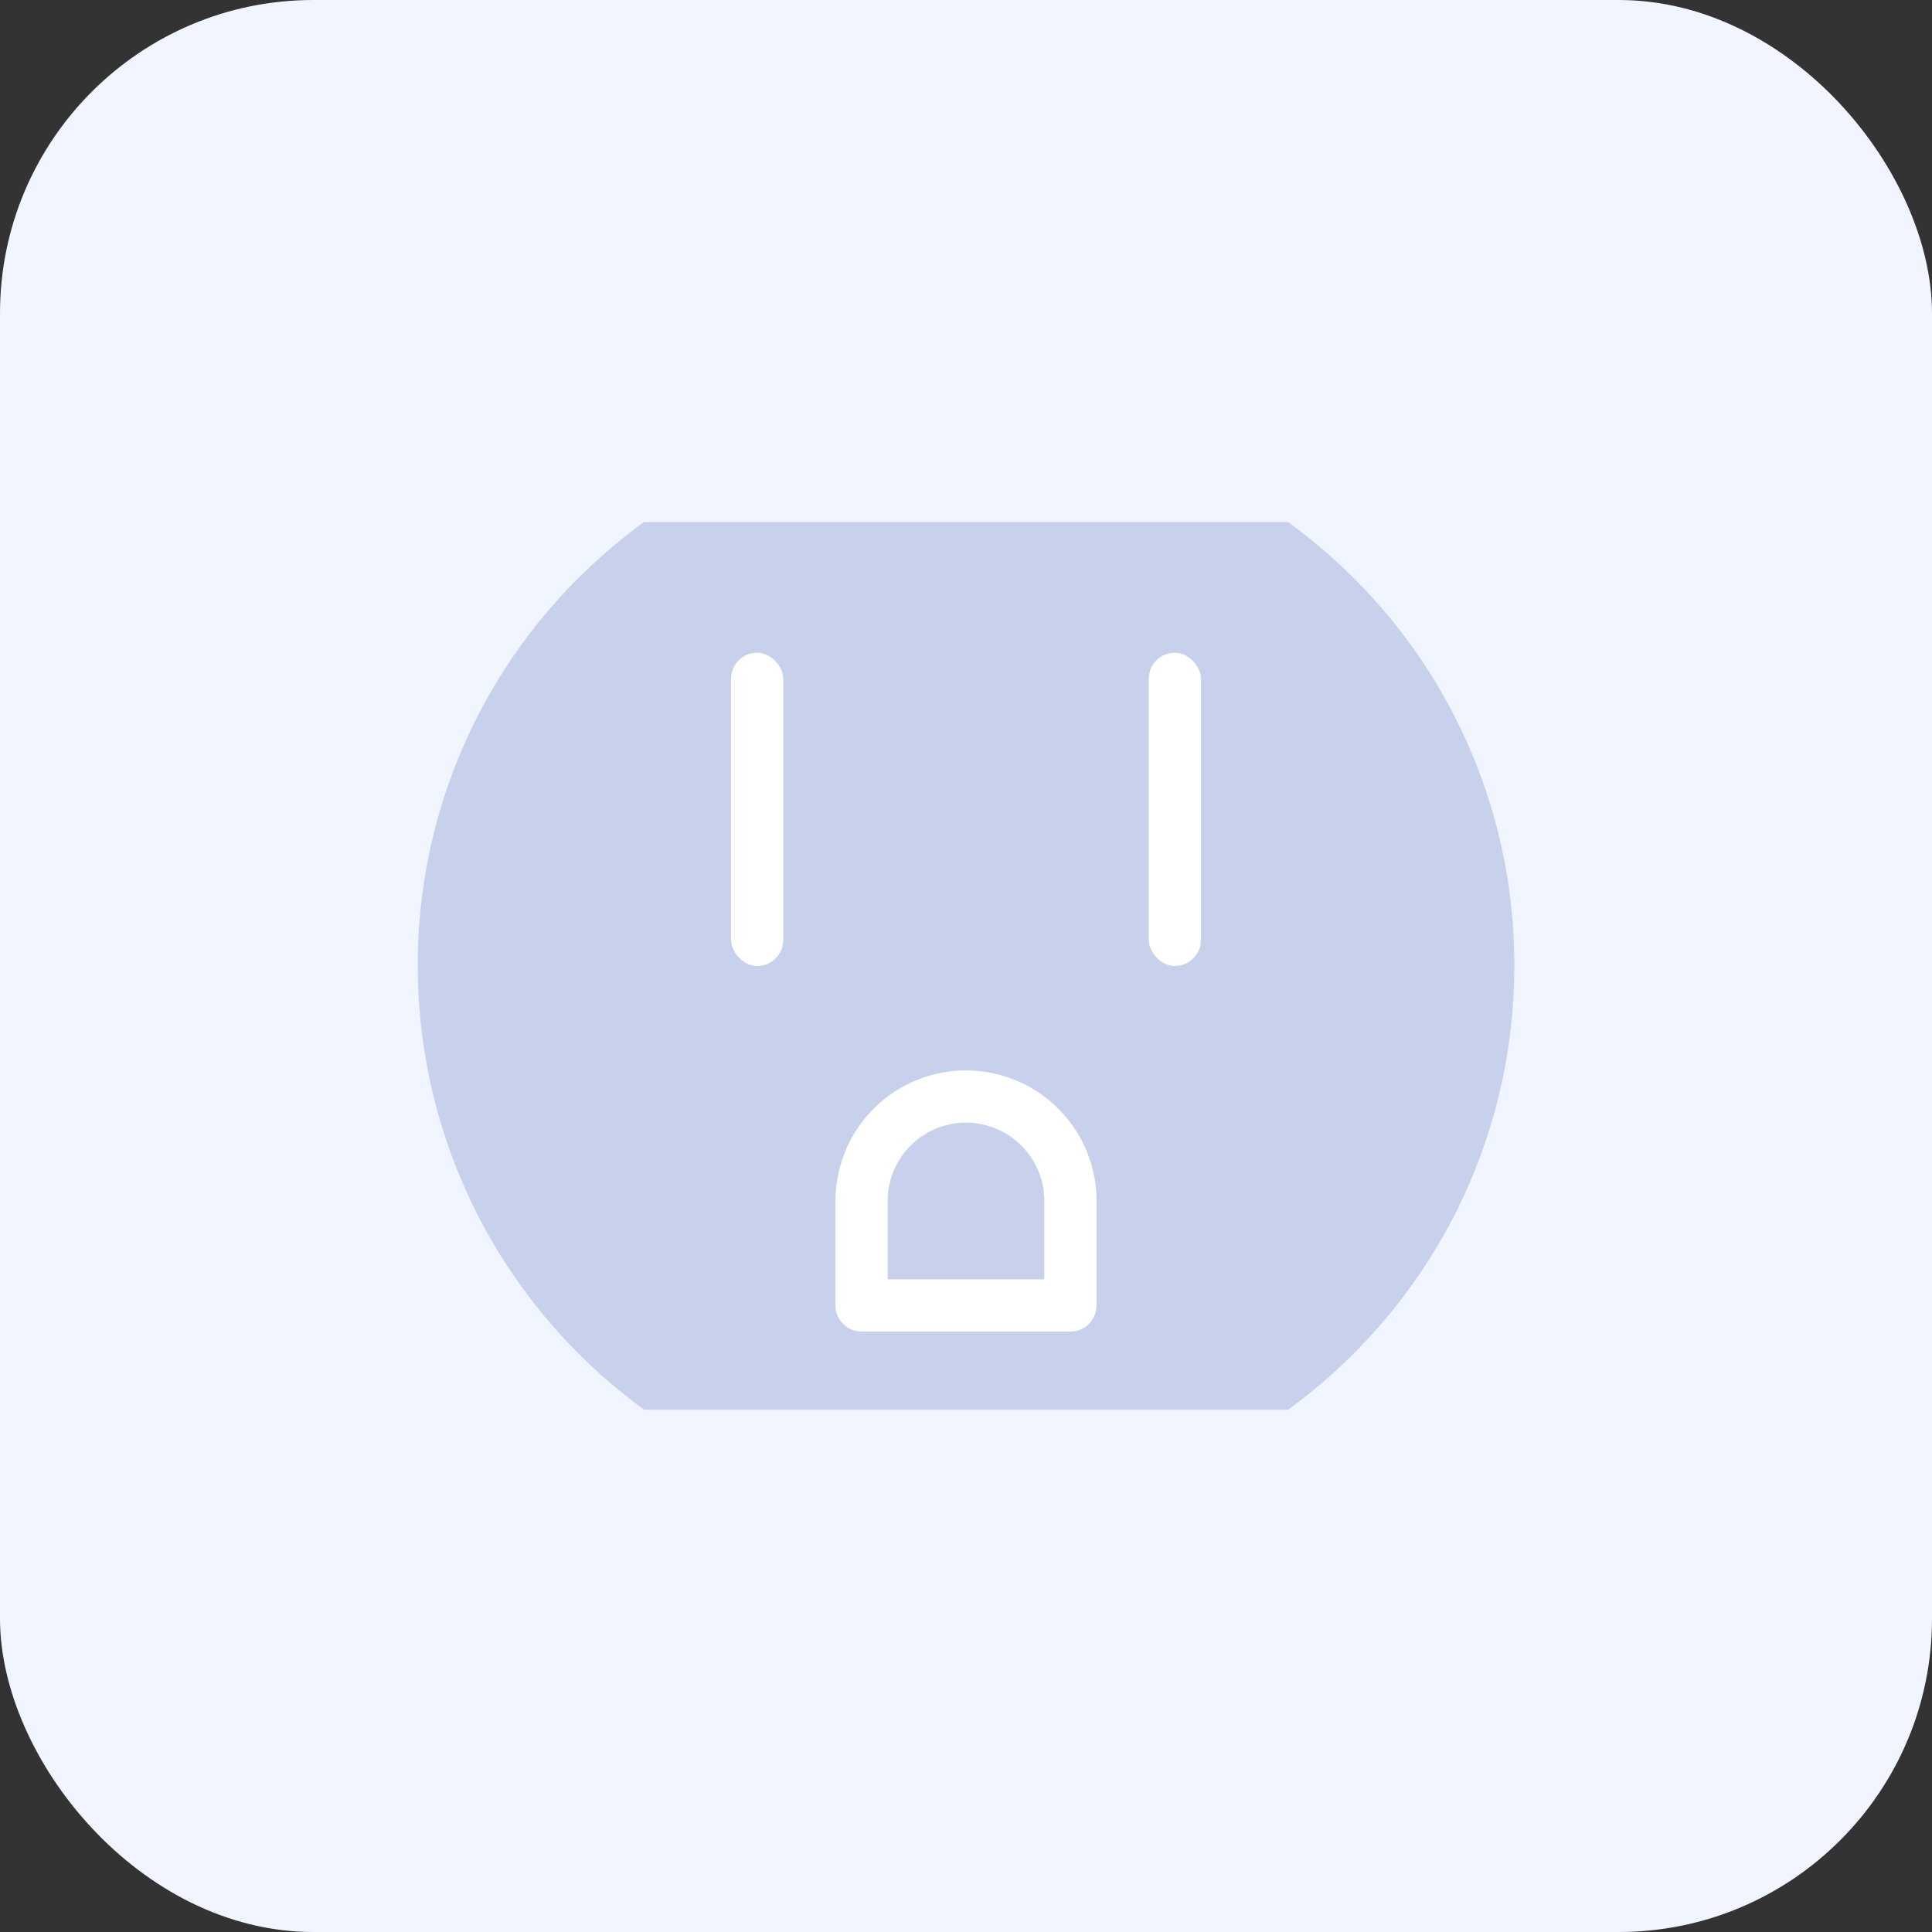 <svg xmlns="http://www.w3.org/2000/svg" width="74" height="74" viewBox="0 0 74 74"><rect x="0" y="0" width="74" height="74" fill="#333333" stroke="none"/><defs><style>.a{fill:#f1f5ff;}.b{fill:#c8d1ec;}.c{fill:#fff;}</style></defs><rect class="a" width="74" height="74" rx="12"/><path class="b" d="M-16476,2854a20.877,20.877,0,0,1-14.854-6.15,21.49,21.49,0,0,1-2.148-2.513v-24.674a21.613,21.613,0,0,1,2.148-2.513A20.876,20.876,0,0,1-16476,2812a21.031,21.031,0,0,1,9.688,2.365,21.153,21.153,0,0,1,7.309,6.3v24.664a21.143,21.143,0,0,1-7.309,6.3A21.031,21.031,0,0,1-16476,2854Z" transform="translate(2870.002 16512.998) rotate(90)"/><rect class="c" width="2" height="12" rx="1" transform="translate(28 25)"/><rect class="c" width="2" height="12" rx="1" transform="translate(44 25)"/><path class="c" d="M5,0H5a5,5,0,0,1,5,5V9a1,1,0,0,1-1,1H1A1,1,0,0,1,0,9V5A5,5,0,0,1,5,0Z" transform="translate(32 41)"/><path class="b" d="M3,0H3A3,3,0,0,1,6,3V6A0,0,0,0,1,6,6H0A0,0,0,0,1,0,6V3A3,3,0,0,1,3,0Z" transform="translate(34 43)"/></svg>